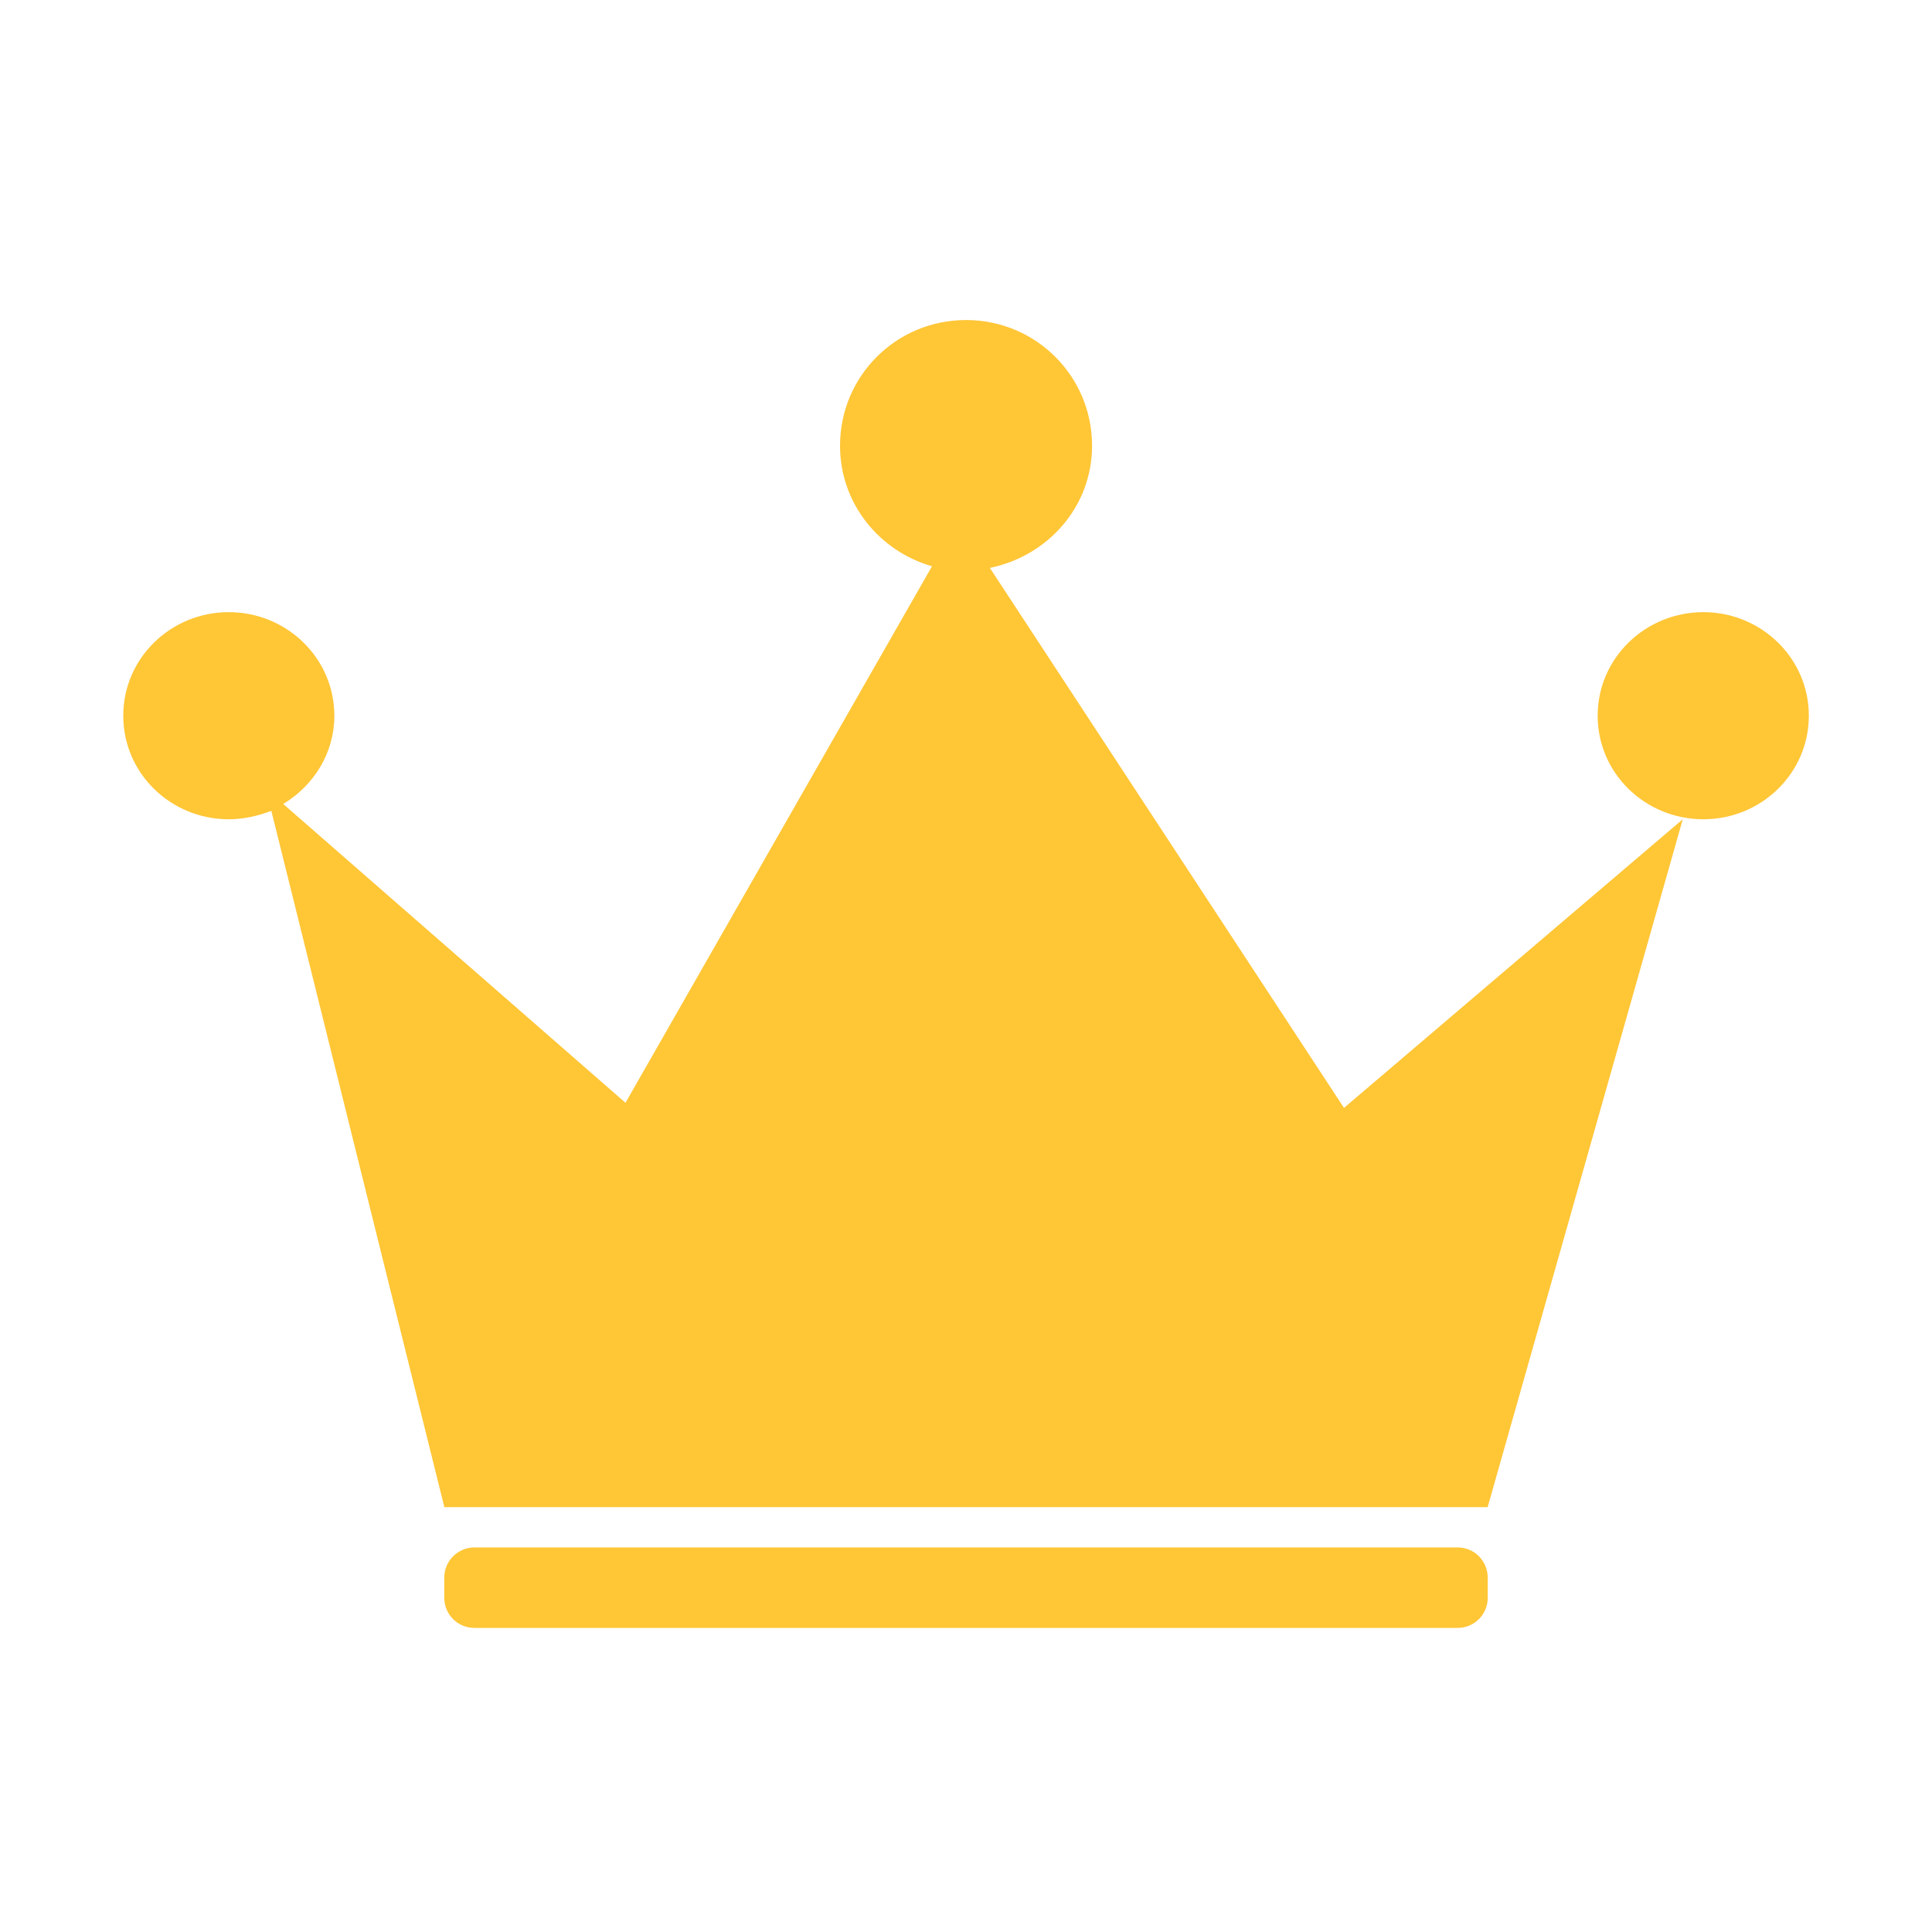 <?xml version="1.0" encoding="utf-8"?>
<!-- Generator: Adobe Illustrator 16.0.0, SVG Export Plug-In . SVG Version: 6.00 Build 0)  -->
<!DOCTYPE svg PUBLIC "-//W3C//DTD SVG 1.1//EN" "http://www.w3.org/Graphics/SVG/1.1/DTD/svg11.dtd">
<svg version="1.1" id="图层_1" xmlns="http://www.w3.org/2000/svg" xmlns:xlink="http://www.w3.org/1999/xlink" x="0px" y="0px"
	 width="20px" height="20px" viewBox="0 0 20 20" enable-background="new 0 0 20 20" xml:space="preserve">
<path fill="#FFC636" d="M10.247,5.879c0.599-0.123,1.058-0.632,1.058-1.265c0-0.721-0.582-1.301-1.305-1.301
	s-1.304,0.58-1.304,1.301c0,0.598,0.405,1.09,0.952,1.248l-3.173,5.554L2.932,8.323c0.317-0.193,0.529-0.527,0.529-0.914
	c0-0.597-0.494-1.072-1.093-1.072c-0.599,0-1.092,0.475-1.092,1.072c0,0.598,0.493,1.072,1.092,1.072c0.159,0,0.3-0.035,0.441-0.087
	l1.791,7.208H15.4l2.02-7.121l-3.507,2.988L10.247,5.879z M17.633,6.337c-0.6,0-1.094,0.475-1.094,1.072
	c0,0.598,0.494,1.072,1.094,1.072c0.599,0,1.092-0.475,1.092-1.072C18.725,6.812,18.231,6.337,17.633,6.337z M15.09,16.019H4.911
	c-0.172,0-0.312,0.14-0.312,0.313v0.207c0,0.174,0.139,0.313,0.312,0.313H15.09c0.172,0,0.311-0.139,0.311-0.313v-0.207
	C15.4,16.158,15.262,16.019,15.09,16.019z"/>
</svg>
